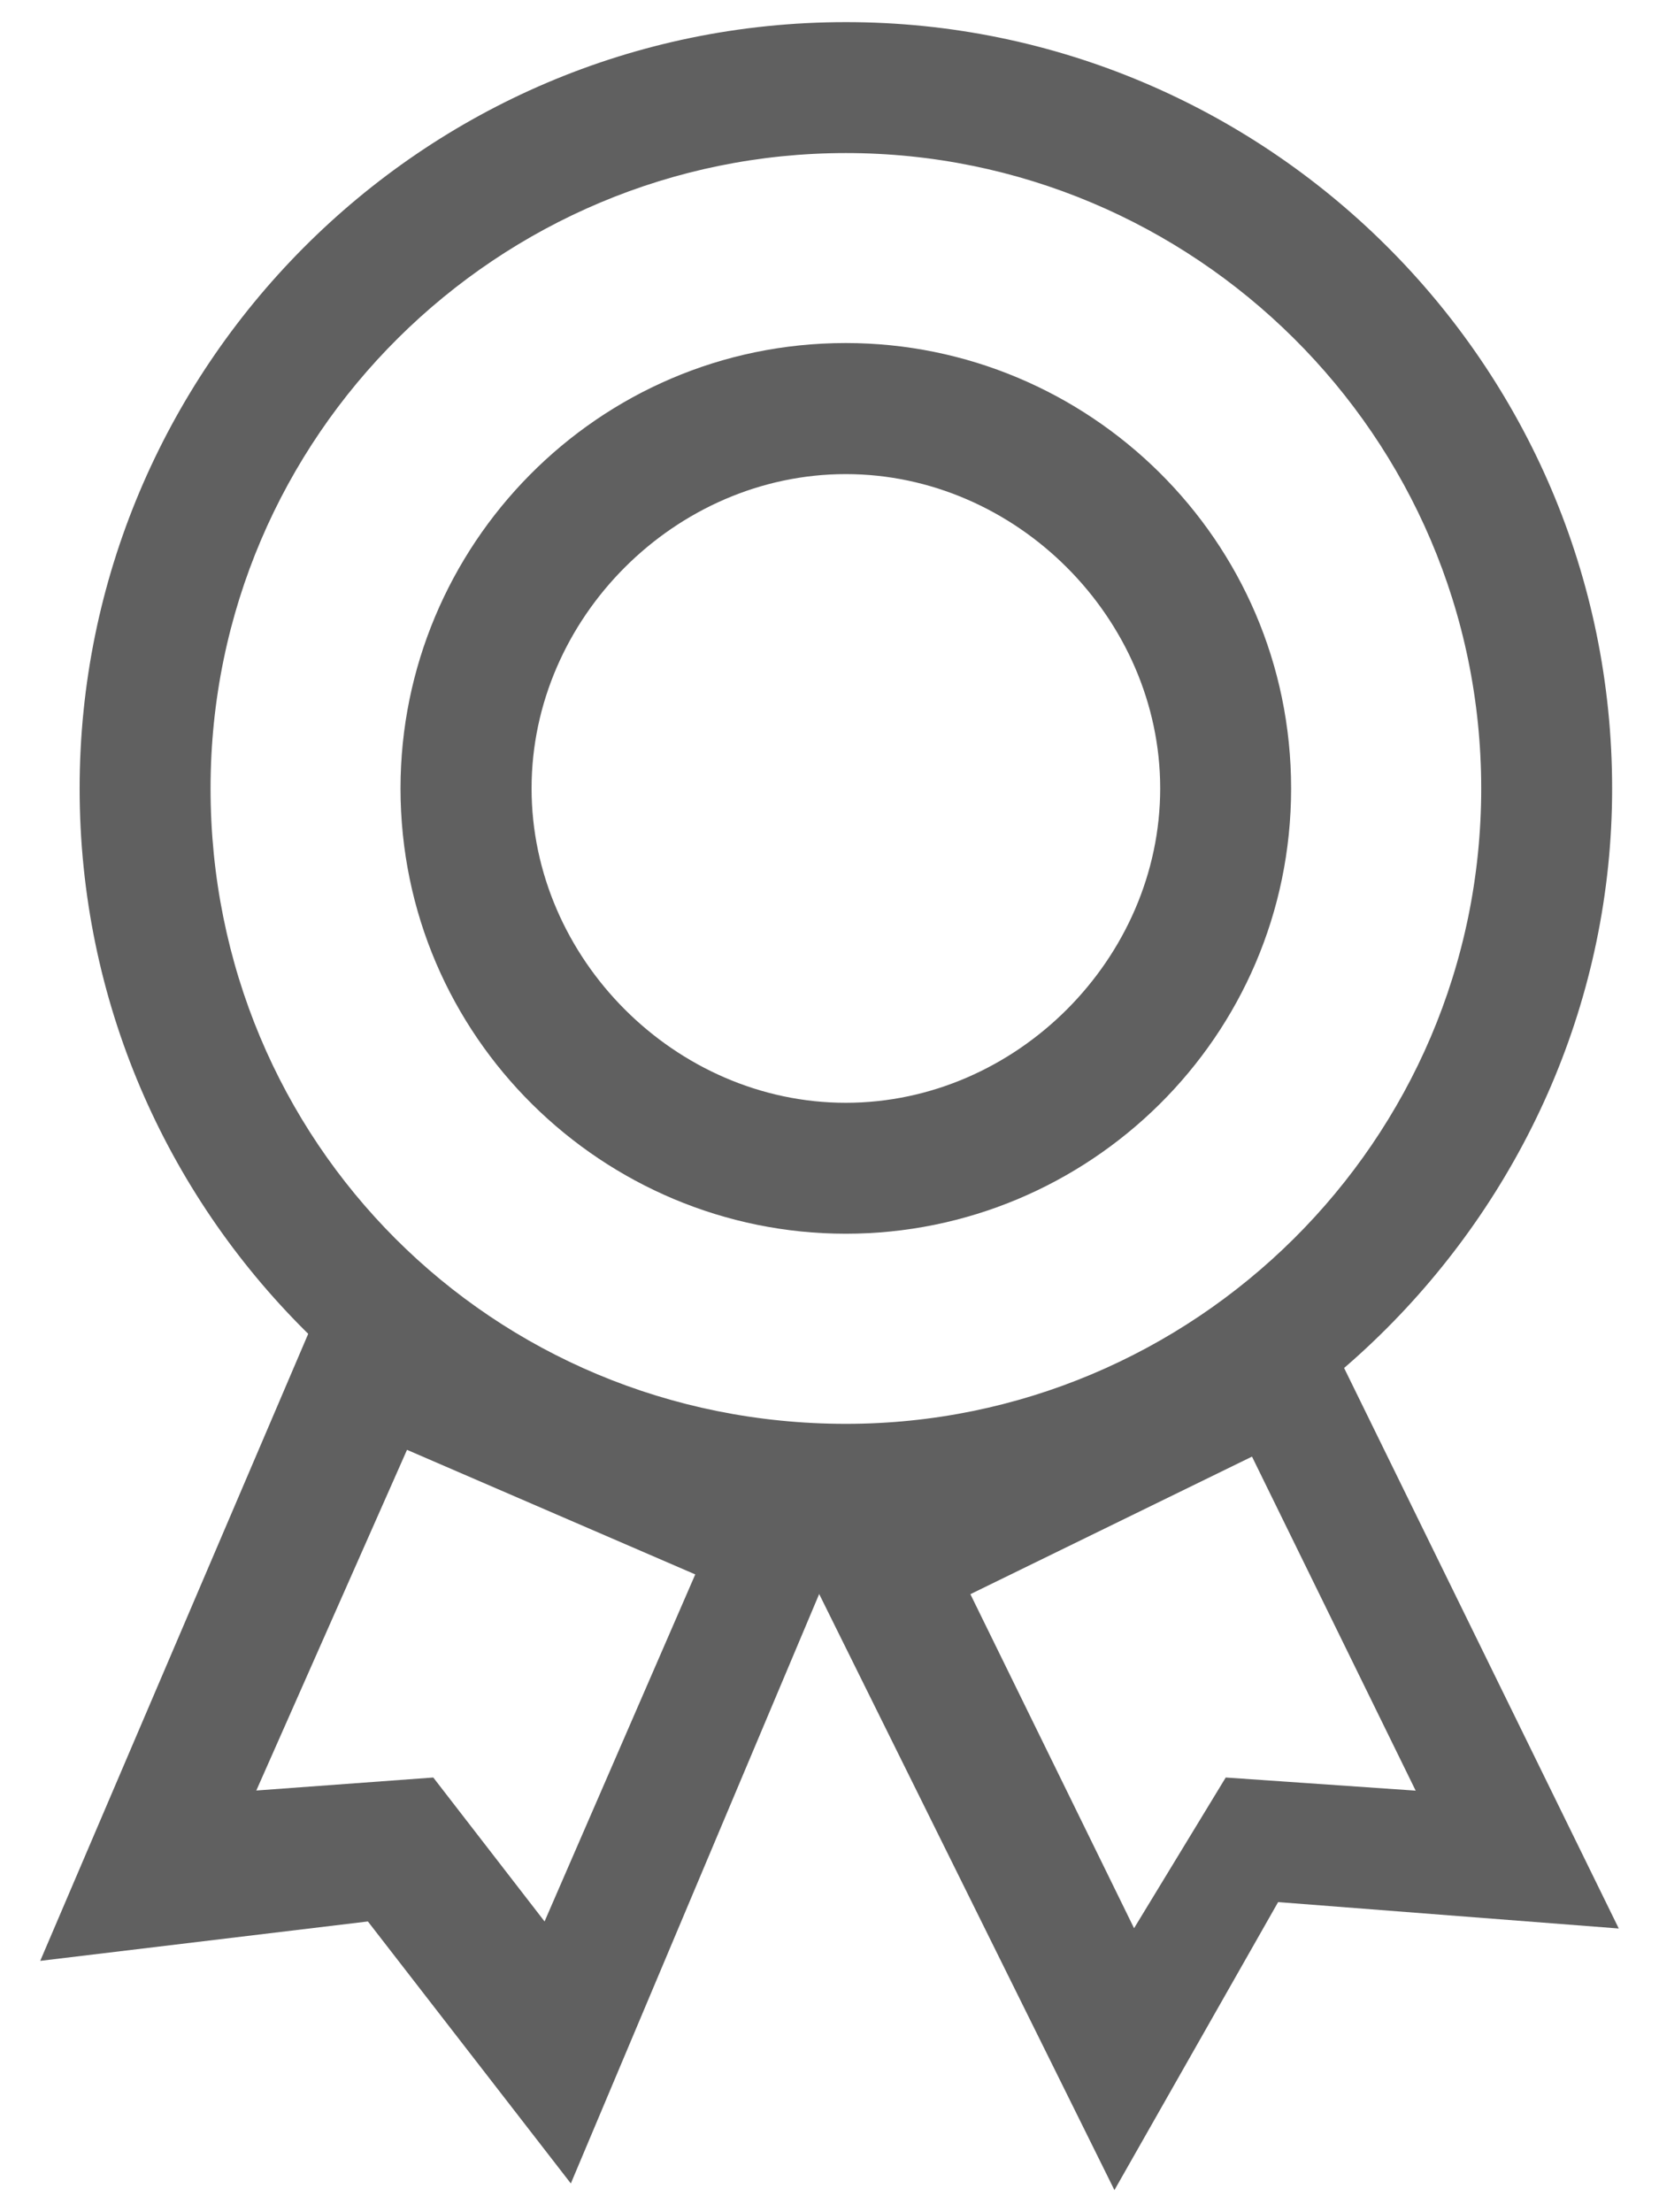 <svg width="12" height="16" viewBox="0 0 12 16" fill="none" xmlns="http://www.w3.org/2000/svg">
<path d="M6.119 11.245C3.087 11.245 0.576 8.781 0.576 5.703C0.576 2.671 3.04 0.16 6.119 0.16C9.151 0.16 11.661 2.624 11.661 5.703C11.661 8.735 9.151 11.245 6.119 11.245ZM6.119 1.107C3.608 1.107 1.523 3.144 1.523 5.703C1.523 8.261 3.56 10.298 6.119 10.298C8.629 10.298 10.714 8.261 10.714 5.703C10.714 3.146 8.629 1.107 6.119 1.107Z" fill="#606060"/>
<path d="M6.118 8.923C4.366 8.923 2.897 7.502 2.897 5.702C2.897 3.95 4.318 2.481 6.118 2.481C7.87 2.481 9.339 3.902 9.339 5.702C9.339 7.504 7.87 8.923 6.118 8.923ZM6.118 3.429C4.886 3.429 3.845 4.47 3.845 5.702C3.845 6.934 4.886 7.976 6.118 7.976C7.35 7.976 8.392 6.934 8.392 5.702C8.392 4.472 7.35 3.429 6.118 3.429Z" fill="#606060"/>
<path d="M4.129 15.792L2.661 13.897L0.291 14.182L2.376 9.304L6.165 10.96L4.129 15.792ZM3.134 12.856L3.939 13.897L5.029 11.387L2.944 10.486L1.854 12.95L3.134 12.856Z" fill="#606060"/>
<path d="M8.061 15.84L5.691 11.056L9.387 9.21L11.709 13.948L9.245 13.757L8.061 15.84ZM7.019 11.53L8.203 13.946L8.866 12.856L10.24 12.951L9.056 10.535L7.019 11.53Z" fill="#606060"/>
</svg>
